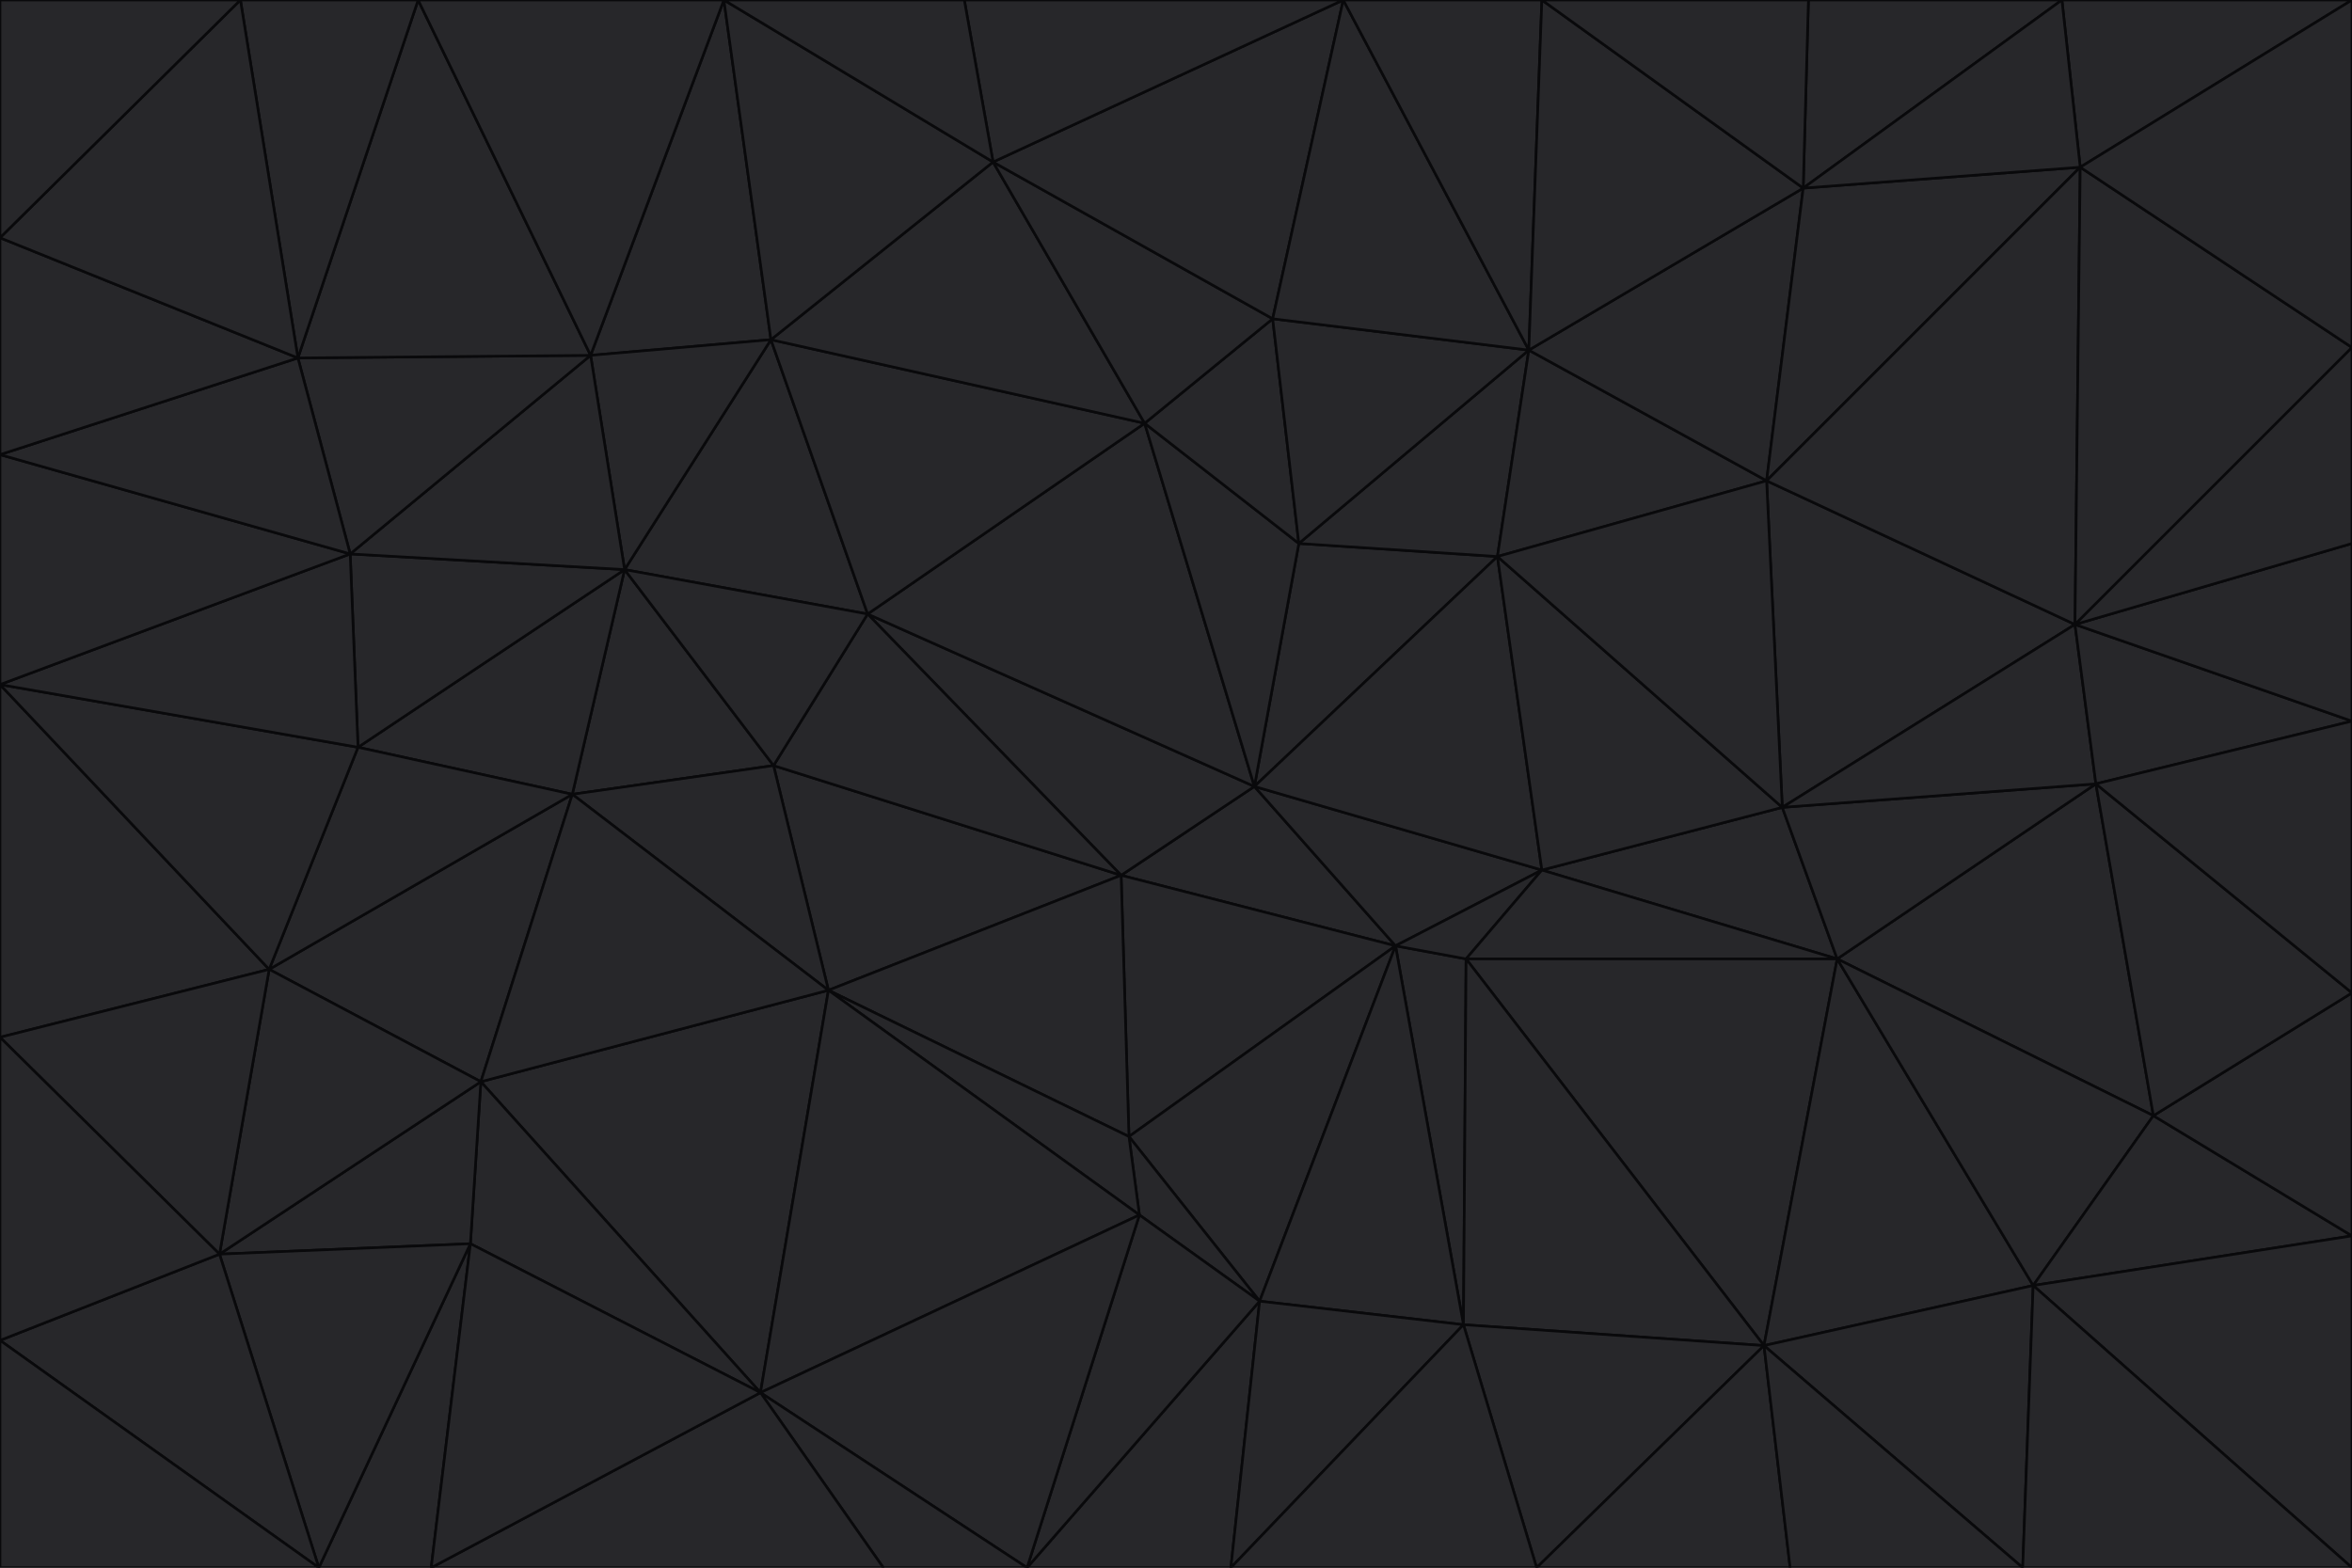<svg id="visual" viewBox="0 0 900 600" width="900" height="600" xmlns="http://www.w3.org/2000/svg" xmlns:xlink="http://www.w3.org/1999/xlink" version="1.1"><g stroke-width="1" stroke-linejoin="bevel"><path d="M480 301L429 335L534 362Z" fill="#27272a" stroke="#09090b"></path><path d="M534 362L590 333L480 301Z" fill="#27272a" stroke="#09090b"></path><path d="M429 335L432 435L534 362Z" fill="#27272a" stroke="#09090b"></path><path d="M534 362L560 507L561 367Z" fill="#27272a" stroke="#09090b"></path><path d="M561 367L590 333L534 362Z" fill="#27272a" stroke="#09090b"></path><path d="M432 435L482 498L534 362Z" fill="#27272a" stroke="#09090b"></path><path d="M436 465L482 498L432 435Z" fill="#27272a" stroke="#09090b"></path><path d="M703 367L682 309L590 333Z" fill="#27272a" stroke="#09090b"></path><path d="M573 213L497 208L480 301Z" fill="#27272a" stroke="#09090b"></path><path d="M480 301L332 235L429 335Z" fill="#27272a" stroke="#09090b"></path><path d="M296 293L317 379L429 335Z" fill="#27272a" stroke="#09090b"></path><path d="M429 335L317 379L432 435Z" fill="#27272a" stroke="#09090b"></path><path d="M432 435L317 379L436 465Z" fill="#27272a" stroke="#09090b"></path><path d="M590 333L573 213L480 301Z" fill="#27272a" stroke="#09090b"></path><path d="M482 498L560 507L534 362Z" fill="#27272a" stroke="#09090b"></path><path d="M438 162L332 235L480 301Z" fill="#27272a" stroke="#09090b"></path><path d="M332 235L296 293L429 335Z" fill="#27272a" stroke="#09090b"></path><path d="M497 208L438 162L480 301Z" fill="#27272a" stroke="#09090b"></path><path d="M487 122L438 162L497 208Z" fill="#27272a" stroke="#09090b"></path><path d="M703 367L590 333L561 367Z" fill="#27272a" stroke="#09090b"></path><path d="M590 333L682 309L573 213Z" fill="#27272a" stroke="#09090b"></path><path d="M675 515L703 367L561 367Z" fill="#27272a" stroke="#09090b"></path><path d="M585 134L497 208L573 213Z" fill="#27272a" stroke="#09090b"></path><path d="M585 134L487 122L497 208Z" fill="#27272a" stroke="#09090b"></path><path d="M295 130L239 218L332 235Z" fill="#27272a" stroke="#09090b"></path><path d="M393 600L471 600L482 498Z" fill="#27272a" stroke="#09090b"></path><path d="M482 498L471 600L560 507Z" fill="#27272a" stroke="#09090b"></path><path d="M560 507L675 515L561 367Z" fill="#27272a" stroke="#09090b"></path><path d="M393 600L482 498L436 465Z" fill="#27272a" stroke="#09090b"></path><path d="M676 184L585 134L573 213Z" fill="#27272a" stroke="#09090b"></path><path d="M588 600L675 515L560 507Z" fill="#27272a" stroke="#09090b"></path><path d="M184 414L291 533L317 379Z" fill="#27272a" stroke="#09090b"></path><path d="M317 379L291 533L436 465Z" fill="#27272a" stroke="#09090b"></path><path d="M291 533L393 600L436 465Z" fill="#27272a" stroke="#09090b"></path><path d="M794 239L676 184L682 309Z" fill="#27272a" stroke="#09090b"></path><path d="M682 309L676 184L573 213Z" fill="#27272a" stroke="#09090b"></path><path d="M239 218L219 304L296 293Z" fill="#27272a" stroke="#09090b"></path><path d="M296 293L219 304L317 379Z" fill="#27272a" stroke="#09090b"></path><path d="M239 218L296 293L332 235Z" fill="#27272a" stroke="#09090b"></path><path d="M471 600L588 600L560 507Z" fill="#27272a" stroke="#09090b"></path><path d="M295 130L332 235L438 162Z" fill="#27272a" stroke="#09090b"></path><path d="M291 533L338 600L393 600Z" fill="#27272a" stroke="#09090b"></path><path d="M380 62L295 130L438 162Z" fill="#27272a" stroke="#09090b"></path><path d="M103 371L184 414L219 304Z" fill="#27272a" stroke="#09090b"></path><path d="M219 304L184 414L317 379Z" fill="#27272a" stroke="#09090b"></path><path d="M291 533L165 600L338 600Z" fill="#27272a" stroke="#09090b"></path><path d="M487 122L380 62L438 162Z" fill="#27272a" stroke="#09090b"></path><path d="M514 0L380 62L487 122Z" fill="#27272a" stroke="#09090b"></path><path d="M588 600L685 600L675 515Z" fill="#27272a" stroke="#09090b"></path><path d="M824 427L802 300L703 367Z" fill="#27272a" stroke="#09090b"></path><path d="M184 414L180 476L291 533Z" fill="#27272a" stroke="#09090b"></path><path d="M778 492L703 367L675 515Z" fill="#27272a" stroke="#09090b"></path><path d="M703 367L802 300L682 309Z" fill="#27272a" stroke="#09090b"></path><path d="M774 600L778 492L675 515Z" fill="#27272a" stroke="#09090b"></path><path d="M802 300L794 239L682 309Z" fill="#27272a" stroke="#09090b"></path><path d="M676 184L690 72L585 134Z" fill="#27272a" stroke="#09090b"></path><path d="M277 0L226 136L295 130Z" fill="#27272a" stroke="#09090b"></path><path d="M295 130L226 136L239 218Z" fill="#27272a" stroke="#09090b"></path><path d="M239 218L137 286L219 304Z" fill="#27272a" stroke="#09090b"></path><path d="M134 212L137 286L239 218Z" fill="#27272a" stroke="#09090b"></path><path d="M184 414L84 480L180 476Z" fill="#27272a" stroke="#09090b"></path><path d="M778 492L824 427L703 367Z" fill="#27272a" stroke="#09090b"></path><path d="M802 300L900 276L794 239Z" fill="#27272a" stroke="#09090b"></path><path d="M796 64L690 72L676 184Z" fill="#27272a" stroke="#09090b"></path><path d="M585 134L514 0L487 122Z" fill="#27272a" stroke="#09090b"></path><path d="M590 0L514 0L585 134Z" fill="#27272a" stroke="#09090b"></path><path d="M690 72L590 0L585 134Z" fill="#27272a" stroke="#09090b"></path><path d="M380 62L277 0L295 130Z" fill="#27272a" stroke="#09090b"></path><path d="M514 0L369 0L380 62Z" fill="#27272a" stroke="#09090b"></path><path d="M226 136L134 212L239 218Z" fill="#27272a" stroke="#09090b"></path><path d="M114 137L134 212L226 136Z" fill="#27272a" stroke="#09090b"></path><path d="M0 397L103 371L0 262Z" fill="#27272a" stroke="#09090b"></path><path d="M137 286L103 371L219 304Z" fill="#27272a" stroke="#09090b"></path><path d="M685 600L774 600L675 515Z" fill="#27272a" stroke="#09090b"></path><path d="M778 492L900 473L824 427Z" fill="#27272a" stroke="#09090b"></path><path d="M122 600L165 600L180 476Z" fill="#27272a" stroke="#09090b"></path><path d="M180 476L165 600L291 533Z" fill="#27272a" stroke="#09090b"></path><path d="M369 0L277 0L380 62Z" fill="#27272a" stroke="#09090b"></path><path d="M789 0L692 0L690 72Z" fill="#27272a" stroke="#09090b"></path><path d="M690 72L692 0L590 0Z" fill="#27272a" stroke="#09090b"></path><path d="M103 371L84 480L184 414Z" fill="#27272a" stroke="#09090b"></path><path d="M900 473L900 380L824 427Z" fill="#27272a" stroke="#09090b"></path><path d="M824 427L900 380L802 300Z" fill="#27272a" stroke="#09090b"></path><path d="M794 239L796 64L676 184Z" fill="#27272a" stroke="#09090b"></path><path d="M160 0L114 137L226 136Z" fill="#27272a" stroke="#09090b"></path><path d="M0 262L103 371L137 286Z" fill="#27272a" stroke="#09090b"></path><path d="M103 371L0 397L84 480Z" fill="#27272a" stroke="#09090b"></path><path d="M900 380L900 276L802 300Z" fill="#27272a" stroke="#09090b"></path><path d="M900 133L796 64L794 239Z" fill="#27272a" stroke="#09090b"></path><path d="M84 480L122 600L180 476Z" fill="#27272a" stroke="#09090b"></path><path d="M900 600L900 473L778 492Z" fill="#27272a" stroke="#09090b"></path><path d="M900 276L900 208L794 239Z" fill="#27272a" stroke="#09090b"></path><path d="M900 0L789 0L796 64Z" fill="#27272a" stroke="#09090b"></path><path d="M796 64L789 0L690 72Z" fill="#27272a" stroke="#09090b"></path><path d="M900 208L900 133L794 239Z" fill="#27272a" stroke="#09090b"></path><path d="M277 0L160 0L226 136Z" fill="#27272a" stroke="#09090b"></path><path d="M0 262L137 286L134 212Z" fill="#27272a" stroke="#09090b"></path><path d="M84 480L0 513L122 600Z" fill="#27272a" stroke="#09090b"></path><path d="M0 262L134 212L0 174Z" fill="#27272a" stroke="#09090b"></path><path d="M774 600L900 600L778 492Z" fill="#27272a" stroke="#09090b"></path><path d="M0 174L134 212L114 137Z" fill="#27272a" stroke="#09090b"></path><path d="M0 397L0 513L84 480Z" fill="#27272a" stroke="#09090b"></path><path d="M0 91L0 174L114 137Z" fill="#27272a" stroke="#09090b"></path><path d="M160 0L92 0L114 137Z" fill="#27272a" stroke="#09090b"></path><path d="M0 513L0 600L122 600Z" fill="#27272a" stroke="#09090b"></path><path d="M92 0L0 91L114 137Z" fill="#27272a" stroke="#09090b"></path><path d="M900 133L900 0L796 64Z" fill="#27272a" stroke="#09090b"></path><path d="M92 0L0 0L0 91Z" fill="#27272a" stroke="#09090b"></path></g></svg>